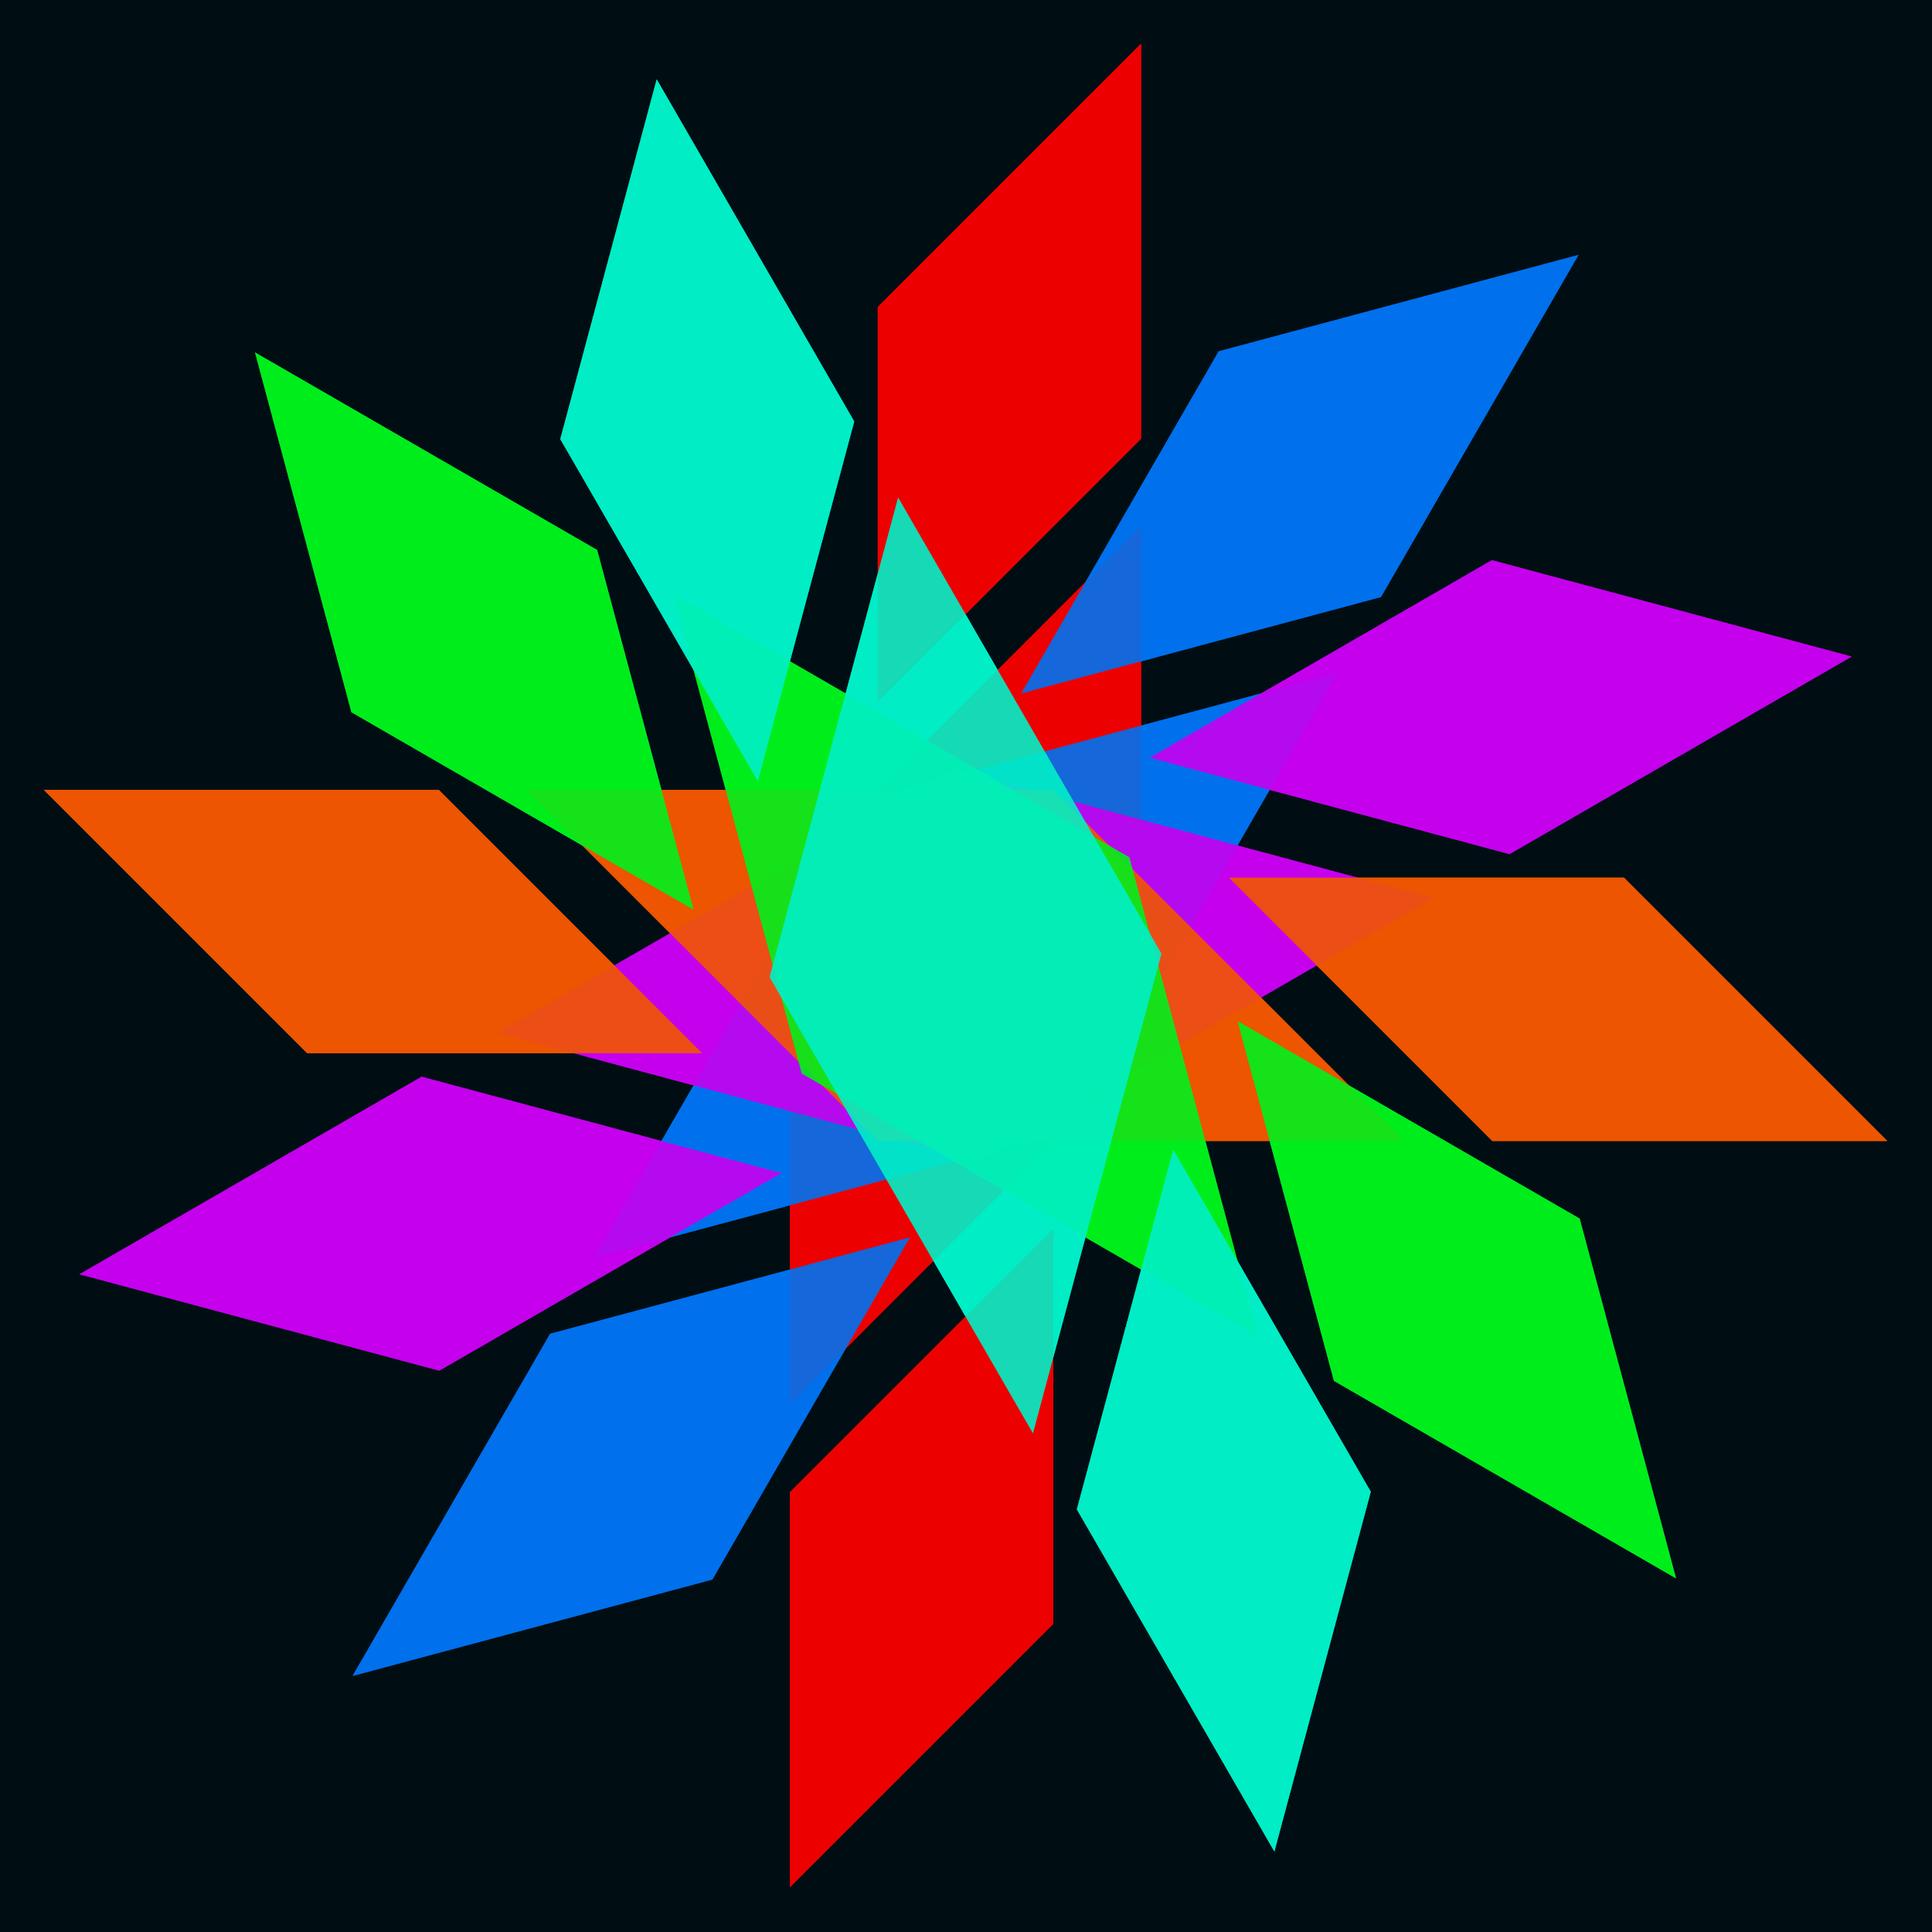 <?xml version="1.0" encoding="UTF-8" standalone="no"?>
<svg
   xmlns:dc="http://purl.org/dc/elements/1.1/"
   xmlns:cc="http://creativecommons.org/ns#"
   xmlns:rdf="http://www.w3.org/1999/02/22-rdf-syntax-ns#"
   xmlns:svg="http://www.w3.org/2000/svg"
   xmlns="http://www.w3.org/2000/svg"
   xmlns:sodipodi="http://sodipodi.sourceforge.net/DTD/sodipodi-0.dtd"
   xmlns:inkscape="http://www.inkscape.org/namespaces/inkscape"
   width="1000"
   height="1000"
   viewBox="0 0 264.583 264.583"
   version="1.1"
   id="svg8"
   sodipodi:docname="NKRBlogo.svg"
   inkscape:version="1.0.2-2 (e86c870879, 2021-01-15)"
   inkscape:export-filename="C:\Users\tuetu\OneDrive\画像\ネコロビ\NKRBTMPLOGO.png"
   inkscape:export-xdpi="96"
   inkscape:export-ydpi="96">
  <defs
     id="defs2">
    <filter
       inkscape:collect="always"
       style="color-interpolation-filters:sRGB"
       id="filter1456"
       x="-0.027"
       width="1.054"
       y="-0.027"
       height="1.054">
      <feGaussianBlur
         inkscape:collect="always"
         stdDeviation="2.5"
         id="feGaussianBlur1458" />
    </filter>
  </defs>
  <sodipodi:namedview
     id="base"
     pagecolor="#000e14"
     bordercolor="#666666"
     borderopacity="1.0"
     inkscape:pageopacity="1"
     inkscape:pageshadow="2"
     inkscape:zoom="0.21212157"
     inkscape:cx="-392.25806"
     inkscape:cy="-99.077241"
     inkscape:document-units="px"
     inkscape:current-layer="layer1"
     showgrid="false"
     units="px"
     inkscape:snap-page="true"
     inkscape:snap-object-midpoints="true"
     inkscape:snap-center="false"
     inkscape:snap-text-baseline="true"
     inkscape:snap-smooth-nodes="true"
     inkscape:snap-intersection-paths="true"
     inkscape:object-paths="true"
     inkscape:window-width="1920"
     inkscape:window-height="1017"
     inkscape:window-x="-8"
     inkscape:window-y="301"
     inkscape:window-maximized="1"
     inkscape:snap-nodes="true"
     inkscape:document-rotation="0">
    <inkscape:grid
       type="xygrid"
       id="grid815" />
  </sodipodi:namedview>
  <g
     inkscape:label="レイヤー 1"
     inkscape:groupmode="layer"
     id="layer1"
     transform="translate(0,-32.417)">
    <rect
       style="opacity:1;fill:#000e14;stroke-width:1.323;stroke-linecap:round;stroke-linejoin:bevel;paint-order:stroke fill markers;stroke:none;fill-rule:nonzero;fill-opacity:1"
       id="rect917"
       width="264.583"
       height="264.583"
       x="0"
       y="32.417" />
    <g
       id="g1512"
       transform="matrix(1.136,0,0,1.136,-18.055,-22.479)"
       style="stroke-width:0.88">
      <g
         id="g1454"
         transform="translate(-4.0000001e-6,-2.51e-5)"
         style="stroke-width:0.88;filter:url(#filter1456)">
        <g
           id="g1452"
           style="stroke-width:0.88">
          <g
             style="opacity:0.9;mix-blend-mode:normal;fill:#f00000;fill-opacity:1;stroke-width:0.88"
             id="g1410"
             transform="translate(47.625,-5.292)">
            <path
               style="opacity:1;fill:#f00000;fill-opacity:1;fill-rule:nonzero;stroke:none;stroke-width:0.466;stroke-linecap:square;stroke-linejoin:round;stroke-miterlimit:4;stroke-dasharray:none;stroke-dashoffset:0;stroke-opacity:1;paint-order:stroke fill markers"
               d="m 63.5,159.417 42.333,-42.333 v 63.5 L 63.5,222.917 Z"
               id="path1404"
               inkscape:connector-curvature="0"
               sodipodi:nodetypes="ccccc" />
            <path
               style="opacity:1;fill:#f00000;fill-opacity:1;fill-rule:nonzero;stroke:none;stroke-width:0.466;stroke-linecap:square;stroke-linejoin:round;stroke-miterlimit:4;stroke-dasharray:none;stroke-dashoffset:0;stroke-opacity:1;paint-order:stroke fill markers"
               d="m 74.083,90.625 31.75,-31.75 v 47.625 l -31.75,31.75 z"
               id="path1406"
               inkscape:connector-curvature="0"
               sodipodi:nodetypes="ccccc" />
            <path
               sodipodi:nodetypes="ccccc"
               inkscape:connector-curvature="0"
               id="path1408"
               d="m 63.5,233.5 31.75,-31.75 v 47.625 l -31.75,31.75 z"
               style="opacity:1;fill:#f00000;fill-opacity:1;fill-rule:nonzero;stroke:none;stroke-width:0.466;stroke-linecap:square;stroke-linejoin:round;stroke-miterlimit:4;stroke-dasharray:none;stroke-dashoffset:0;stroke-opacity:1;paint-order:stroke fill markers" />
          </g>
          <g
             style="opacity:0.9;fill:#0071f0;fill-opacity:1;stroke-width:0.88"
             transform="rotate(30,118.353,256.224)"
             id="g1418">
            <path
               sodipodi:nodetypes="ccccc"
               inkscape:connector-curvature="0"
               id="path1412"
               d="m 63.5,159.417 42.333,-42.333 v 63.5 L 63.5,222.917 Z"
               style="opacity:1;fill:#0071f0;fill-opacity:1;fill-rule:nonzero;stroke:none;stroke-width:0.466;stroke-linecap:square;stroke-linejoin:round;stroke-miterlimit:4;stroke-dasharray:none;stroke-dashoffset:0;stroke-opacity:1;paint-order:stroke fill markers" />
            <path
               sodipodi:nodetypes="ccccc"
               inkscape:connector-curvature="0"
               id="path1414"
               d="m 74.083,90.625 31.75,-31.75 v 47.625 l -31.75,31.75 z"
               style="opacity:1;fill:#0071f0;fill-opacity:1;fill-rule:nonzero;stroke:none;stroke-width:0.466;stroke-linecap:square;stroke-linejoin:round;stroke-miterlimit:4;stroke-dasharray:none;stroke-dashoffset:0;stroke-opacity:1;paint-order:stroke fill markers" />
            <path
               style="opacity:1;fill:#0071f0;fill-opacity:1;fill-rule:nonzero;stroke:none;stroke-width:0.466;stroke-linecap:square;stroke-linejoin:round;stroke-miterlimit:4;stroke-dasharray:none;stroke-dashoffset:0;stroke-opacity:1;paint-order:stroke fill markers"
               d="m 63.5,233.5 31.75,-31.75 v 47.625 l -31.75,31.75 z"
               id="path1416"
               inkscape:connector-curvature="0"
               sodipodi:nodetypes="ccccc" />
          </g>
          <g
             style="opacity:0.9;fill:#c600f0;fill-opacity:1;stroke-width:0.88"
             id="g1426"
             transform="rotate(60,113.062,208.599)">
            <path
               style="opacity:1;fill:#c600f0;fill-opacity:1;fill-rule:nonzero;stroke:none;stroke-width:0.466;stroke-linecap:square;stroke-linejoin:round;stroke-miterlimit:4;stroke-dasharray:none;stroke-dashoffset:0;stroke-opacity:1;paint-order:stroke fill markers"
               d="m 63.5,159.417 42.333,-42.333 v 63.5 L 63.5,222.917 Z"
               id="path1420"
               inkscape:connector-curvature="0"
               sodipodi:nodetypes="ccccc" />
            <path
               style="opacity:1;fill:#c600f0;fill-opacity:1;fill-rule:nonzero;stroke:none;stroke-width:0.466;stroke-linecap:square;stroke-linejoin:round;stroke-miterlimit:4;stroke-dasharray:none;stroke-dashoffset:0;stroke-opacity:1;paint-order:stroke fill markers"
               d="m 74.083,90.625 31.75,-31.75 v 47.625 l -31.75,31.75 z"
               id="path1422"
               inkscape:connector-curvature="0"
               sodipodi:nodetypes="ccccc" />
            <path
               sodipodi:nodetypes="ccccc"
               inkscape:connector-curvature="0"
               id="path1424"
               d="m 63.5,233.5 31.75,-31.75 v 47.625 l -31.75,31.75 z"
               style="opacity:1;fill:#c600f0;fill-opacity:1;fill-rule:nonzero;stroke:none;stroke-width:0.466;stroke-linecap:square;stroke-linejoin:round;stroke-miterlimit:4;stroke-dasharray:none;stroke-dashoffset:0;stroke-opacity:1;paint-order:stroke fill markers" />
          </g>
          <g
             style="opacity:0.9;fill:#f05500;fill-opacity:1;stroke-width:0.88"
             transform="rotate(90,111.125,191.167)"
             id="g1434">
            <path
               sodipodi:nodetypes="ccccc"
               inkscape:connector-curvature="0"
               id="path1428"
               d="m 63.5,159.417 42.333,-42.333 v 63.5 L 63.5,222.917 Z"
               style="opacity:1;fill:#f05500;fill-opacity:1;fill-rule:nonzero;stroke:none;stroke-width:0.466;stroke-linecap:square;stroke-linejoin:round;stroke-miterlimit:4;stroke-dasharray:none;stroke-dashoffset:0;stroke-opacity:1;paint-order:stroke fill markers" />
            <path
               sodipodi:nodetypes="ccccc"
               inkscape:connector-curvature="0"
               id="path1430"
               d="m 74.083,90.625 31.75,-31.75 v 47.625 l -31.75,31.75 z"
               style="opacity:1;fill:#f05500;fill-opacity:1;fill-rule:nonzero;stroke:none;stroke-width:0.466;stroke-linecap:square;stroke-linejoin:round;stroke-miterlimit:4;stroke-dasharray:none;stroke-dashoffset:0;stroke-opacity:1;paint-order:stroke fill markers" />
            <path
               style="opacity:1;fill:#f05500;fill-opacity:1;fill-rule:nonzero;stroke:none;stroke-width:0.466;stroke-linecap:square;stroke-linejoin:round;stroke-miterlimit:4;stroke-dasharray:none;stroke-dashoffset:0;stroke-opacity:1;paint-order:stroke fill markers"
               d="m 63.5,233.5 31.75,-31.75 v 47.625 l -31.75,31.75 z"
               id="path1432"
               inkscape:connector-curvature="0"
               sodipodi:nodetypes="ccccc" />
          </g>
          <g
             style="opacity:0.9;fill:#00ef1c;fill-opacity:1;stroke-width:0.88"
             id="g1442"
             transform="rotate(120,110.007,181.102)">
            <path
               style="opacity:1;fill:#00ef1c;fill-opacity:1;fill-rule:nonzero;stroke:none;stroke-width:0.466;stroke-linecap:square;stroke-linejoin:round;stroke-miterlimit:4;stroke-dasharray:none;stroke-dashoffset:0;stroke-opacity:1;paint-order:stroke fill markers"
               d="m 63.5,159.417 42.333,-42.333 v 63.5 L 63.5,222.917 Z"
               id="path1436"
               inkscape:connector-curvature="0"
               sodipodi:nodetypes="ccccc" />
            <path
               style="opacity:1;fill:#00ef1c;fill-opacity:1;fill-rule:nonzero;stroke:none;stroke-width:0.466;stroke-linecap:square;stroke-linejoin:round;stroke-miterlimit:4;stroke-dasharray:none;stroke-dashoffset:0;stroke-opacity:1;paint-order:stroke fill markers"
               d="m 74.083,90.625 31.75,-31.75 v 47.625 l -31.75,31.75 z"
               id="path1438"
               inkscape:connector-curvature="0"
               sodipodi:nodetypes="ccccc" />
            <path
               sodipodi:nodetypes="ccccc"
               inkscape:connector-curvature="0"
               id="path1440"
               d="m 63.5,233.5 31.75,-31.75 v 47.625 l -31.75,31.75 z"
               style="opacity:1;fill:#00ef1c;fill-opacity:1;fill-rule:nonzero;stroke:none;stroke-width:0.466;stroke-linecap:square;stroke-linejoin:round;stroke-miterlimit:4;stroke-dasharray:none;stroke-dashoffset:0;stroke-opacity:1;paint-order:stroke fill markers" />
          </g>
          <g
             style="opacity:0.9;fill:#00f0c6;fill-opacity:1;stroke-width:0.88"
             transform="rotate(150,109.188,173.735)"
             id="g1450">
            <path
               sodipodi:nodetypes="ccccc"
               inkscape:connector-curvature="0"
               id="path1444"
               d="m 63.5,159.417 42.333,-42.333 v 63.5 L 63.5,222.917 Z"
               style="opacity:1;fill:#00f0c6;fill-opacity:1;fill-rule:nonzero;stroke:none;stroke-width:0.466;stroke-linecap:square;stroke-linejoin:round;stroke-miterlimit:4;stroke-dasharray:none;stroke-dashoffset:0;stroke-opacity:1;paint-order:stroke fill markers" />
            <path
               sodipodi:nodetypes="ccccc"
               inkscape:connector-curvature="0"
               id="path1446"
               d="m 74.083,90.625 31.75,-31.75 v 47.625 l -31.75,31.75 z"
               style="opacity:1;fill:#00f0c6;fill-opacity:1;fill-rule:nonzero;stroke:none;stroke-width:0.466;stroke-linecap:square;stroke-linejoin:round;stroke-miterlimit:4;stroke-dasharray:none;stroke-dashoffset:0;stroke-opacity:1;paint-order:stroke fill markers" />
            <path
               style="opacity:1;fill:#00f0c6;fill-opacity:1;fill-rule:nonzero;stroke:none;stroke-width:0.466;stroke-linecap:square;stroke-linejoin:round;stroke-miterlimit:4;stroke-dasharray:none;stroke-dashoffset:0;stroke-opacity:1;paint-order:stroke fill markers"
               d="m 63.5,233.5 31.75,-31.75 v 47.625 l -31.75,31.75 z"
               id="path1448"
               inkscape:connector-curvature="0"
               sodipodi:nodetypes="ccccc" />
          </g>
        </g>
      </g>
      <g
         id="g1160-2"
         transform="translate(-4.0000001e-6,-2.51e-5)"
         style="stroke-width:0.88">
        <g
           id="g1282-0"
           style="stroke-width:0.88">
          <g
             style="opacity:0.9;mix-blend-mode:normal;fill:#f00000;fill-opacity:1;stroke-width:0.88"
             id="g154-0-4"
             transform="translate(47.625,-5.292)">
            <path
               style="opacity:1;fill:#f00000;fill-opacity:1;fill-rule:nonzero;stroke:none;stroke-width:0.466;stroke-linecap:square;stroke-linejoin:round;stroke-miterlimit:4;stroke-dasharray:none;stroke-dashoffset:0;stroke-opacity:1;paint-order:stroke fill markers"
               d="m 63.5,159.417 42.333,-42.333 v 63.5 L 63.5,222.917 Z"
               id="path148-4-3"
               inkscape:connector-curvature="0"
               sodipodi:nodetypes="ccccc" />
            <path
               style="opacity:1;fill:#f00000;fill-opacity:1;fill-rule:nonzero;stroke:none;stroke-width:0.466;stroke-linecap:square;stroke-linejoin:round;stroke-miterlimit:4;stroke-dasharray:none;stroke-dashoffset:0;stroke-opacity:1;paint-order:stroke fill markers"
               d="m 74.083,90.625 31.75,-31.75 v 47.625 l -31.75,31.75 z"
               id="path150-4-8"
               inkscape:connector-curvature="0"
               sodipodi:nodetypes="ccccc" />
            <path
               sodipodi:nodetypes="ccccc"
               inkscape:connector-curvature="0"
               id="path152-4-7"
               d="m 63.5,233.5 31.75,-31.75 v 47.625 l -31.75,31.75 z"
               style="opacity:1;fill:#f00000;fill-opacity:1;fill-rule:nonzero;stroke:none;stroke-width:0.466;stroke-linecap:square;stroke-linejoin:round;stroke-miterlimit:4;stroke-dasharray:none;stroke-dashoffset:0;stroke-opacity:1;paint-order:stroke fill markers" />
          </g>
          <g
             style="opacity:0.9;fill:#0071f0;fill-opacity:1;stroke-width:0.88"
             transform="rotate(30,118.353,256.224)"
             id="g250-0-3">
            <path
               sodipodi:nodetypes="ccccc"
               inkscape:connector-curvature="0"
               id="path244-8-3"
               d="m 63.5,159.417 42.333,-42.333 v 63.5 L 63.5,222.917 Z"
               style="opacity:1;fill:#0071f0;fill-opacity:1;fill-rule:nonzero;stroke:none;stroke-width:0.466;stroke-linecap:square;stroke-linejoin:round;stroke-miterlimit:4;stroke-dasharray:none;stroke-dashoffset:0;stroke-opacity:1;paint-order:stroke fill markers" />
            <path
               sodipodi:nodetypes="ccccc"
               inkscape:connector-curvature="0"
               id="path246-8-8"
               d="m 74.083,90.625 31.75,-31.75 v 47.625 l -31.75,31.75 z"
               style="opacity:1;fill:#0071f0;fill-opacity:1;fill-rule:nonzero;stroke:none;stroke-width:0.466;stroke-linecap:square;stroke-linejoin:round;stroke-miterlimit:4;stroke-dasharray:none;stroke-dashoffset:0;stroke-opacity:1;paint-order:stroke fill markers" />
            <path
               style="opacity:1;fill:#0071f0;fill-opacity:1;fill-rule:nonzero;stroke:none;stroke-width:0.466;stroke-linecap:square;stroke-linejoin:round;stroke-miterlimit:4;stroke-dasharray:none;stroke-dashoffset:0;stroke-opacity:1;paint-order:stroke fill markers"
               d="m 63.5,233.5 31.75,-31.75 v 47.625 l -31.75,31.75 z"
               id="path248-7-7"
               inkscape:connector-curvature="0"
               sodipodi:nodetypes="ccccc" />
          </g>
          <g
             style="opacity:0.9;fill:#c600f0;fill-opacity:1;stroke-width:0.88"
             id="g258-5-1"
             transform="rotate(60,113.062,208.599)">
            <path
               style="opacity:1;fill:#c600f0;fill-opacity:1;fill-rule:nonzero;stroke:none;stroke-width:0.466;stroke-linecap:square;stroke-linejoin:round;stroke-miterlimit:4;stroke-dasharray:none;stroke-dashoffset:0;stroke-opacity:1;paint-order:stroke fill markers"
               d="m 63.5,159.417 42.333,-42.333 v 63.5 L 63.5,222.917 Z"
               id="path252-4-6"
               inkscape:connector-curvature="0"
               sodipodi:nodetypes="ccccc" />
            <path
               style="opacity:1;fill:#c600f0;fill-opacity:1;fill-rule:nonzero;stroke:none;stroke-width:0.466;stroke-linecap:square;stroke-linejoin:round;stroke-miterlimit:4;stroke-dasharray:none;stroke-dashoffset:0;stroke-opacity:1;paint-order:stroke fill markers"
               d="m 74.083,90.625 31.75,-31.75 v 47.625 l -31.75,31.75 z"
               id="path254-2-6"
               inkscape:connector-curvature="0"
               sodipodi:nodetypes="ccccc" />
            <path
               sodipodi:nodetypes="ccccc"
               inkscape:connector-curvature="0"
               id="path256-4-5"
               d="m 63.5,233.5 31.75,-31.75 v 47.625 l -31.75,31.75 z"
               style="opacity:1;fill:#c600f0;fill-opacity:1;fill-rule:nonzero;stroke:none;stroke-width:0.466;stroke-linecap:square;stroke-linejoin:round;stroke-miterlimit:4;stroke-dasharray:none;stroke-dashoffset:0;stroke-opacity:1;paint-order:stroke fill markers" />
          </g>
          <g
             style="opacity:0.9;fill:#f05500;fill-opacity:1;stroke-width:0.88"
             transform="rotate(90,111.125,191.167)"
             id="g266-8-9">
            <path
               sodipodi:nodetypes="ccccc"
               inkscape:connector-curvature="0"
               id="path260-3-3"
               d="m 63.5,159.417 42.333,-42.333 v 63.5 L 63.5,222.917 Z"
               style="opacity:1;fill:#f05500;fill-opacity:1;fill-rule:nonzero;stroke:none;stroke-width:0.466;stroke-linecap:square;stroke-linejoin:round;stroke-miterlimit:4;stroke-dasharray:none;stroke-dashoffset:0;stroke-opacity:1;paint-order:stroke fill markers" />
            <path
               sodipodi:nodetypes="ccccc"
               inkscape:connector-curvature="0"
               id="path262-4-8"
               d="m 74.083,90.625 31.75,-31.75 v 47.625 l -31.75,31.75 z"
               style="opacity:1;fill:#f05500;fill-opacity:1;fill-rule:nonzero;stroke:none;stroke-width:0.466;stroke-linecap:square;stroke-linejoin:round;stroke-miterlimit:4;stroke-dasharray:none;stroke-dashoffset:0;stroke-opacity:1;paint-order:stroke fill markers" />
            <path
               style="opacity:1;fill:#f05500;fill-opacity:1;fill-rule:nonzero;stroke:none;stroke-width:0.466;stroke-linecap:square;stroke-linejoin:round;stroke-miterlimit:4;stroke-dasharray:none;stroke-dashoffset:0;stroke-opacity:1;paint-order:stroke fill markers"
               d="m 63.5,233.5 31.75,-31.75 v 47.625 l -31.75,31.75 z"
               id="path264-1-9"
               inkscape:connector-curvature="0"
               sodipodi:nodetypes="ccccc" />
          </g>
          <g
             style="opacity:0.9;fill:#00ef1c;fill-opacity:1;stroke-width:0.88"
             id="g274-7-3"
             transform="rotate(120,110.007,181.102)">
            <path
               style="opacity:1;fill:#00ef1c;fill-opacity:1;fill-rule:nonzero;stroke:none;stroke-width:0.466;stroke-linecap:square;stroke-linejoin:round;stroke-miterlimit:4;stroke-dasharray:none;stroke-dashoffset:0;stroke-opacity:1;paint-order:stroke fill markers"
               d="m 63.5,159.417 42.333,-42.333 v 63.5 L 63.5,222.917 Z"
               id="path268-7-6"
               inkscape:connector-curvature="0"
               sodipodi:nodetypes="ccccc" />
            <path
               style="opacity:1;fill:#00ef1c;fill-opacity:1;fill-rule:nonzero;stroke:none;stroke-width:0.466;stroke-linecap:square;stroke-linejoin:round;stroke-miterlimit:4;stroke-dasharray:none;stroke-dashoffset:0;stroke-opacity:1;paint-order:stroke fill markers"
               d="m 74.083,90.625 31.75,-31.75 v 47.625 l -31.75,31.75 z"
               id="path270-8-3"
               inkscape:connector-curvature="0"
               sodipodi:nodetypes="ccccc" />
            <path
               sodipodi:nodetypes="ccccc"
               inkscape:connector-curvature="0"
               id="path272-1-1"
               d="m 63.5,233.5 31.75,-31.75 v 47.625 l -31.75,31.75 z"
               style="opacity:1;fill:#00ef1c;fill-opacity:1;fill-rule:nonzero;stroke:none;stroke-width:0.466;stroke-linecap:square;stroke-linejoin:round;stroke-miterlimit:4;stroke-dasharray:none;stroke-dashoffset:0;stroke-opacity:1;paint-order:stroke fill markers" />
          </g>
          <g
             style="opacity:0.9;fill:#00f0c6;fill-opacity:1;stroke-width:0.88"
             transform="rotate(150,109.188,173.735)"
             id="g282-1-2">
            <path
               sodipodi:nodetypes="ccccc"
               inkscape:connector-curvature="0"
               id="path276-4-3"
               d="m 63.5,159.417 42.333,-42.333 v 63.5 L 63.5,222.917 Z"
               style="opacity:1;fill:#00f0c6;fill-opacity:1;fill-rule:nonzero;stroke:none;stroke-width:0.466;stroke-linecap:square;stroke-linejoin:round;stroke-miterlimit:4;stroke-dasharray:none;stroke-dashoffset:0;stroke-opacity:1;paint-order:stroke fill markers" />
            <path
               sodipodi:nodetypes="ccccc"
               inkscape:connector-curvature="0"
               id="path278-9-7"
               d="m 74.083,90.625 31.75,-31.75 v 47.625 l -31.75,31.75 z"
               style="opacity:1;fill:#00f0c6;fill-opacity:1;fill-rule:nonzero;stroke:none;stroke-width:0.466;stroke-linecap:square;stroke-linejoin:round;stroke-miterlimit:4;stroke-dasharray:none;stroke-dashoffset:0;stroke-opacity:1;paint-order:stroke fill markers" />
            <path
               style="opacity:1;fill:#00f0c6;fill-opacity:1;fill-rule:nonzero;stroke:none;stroke-width:0.466;stroke-linecap:square;stroke-linejoin:round;stroke-miterlimit:4;stroke-dasharray:none;stroke-dashoffset:0;stroke-opacity:1;paint-order:stroke fill markers"
               d="m 63.5,233.5 31.75,-31.75 v 47.625 l -31.75,31.75 z"
               id="path280-8-1"
               inkscape:connector-curvature="0"
               sodipodi:nodetypes="ccccc" />
          </g>
        </g>
      </g>
    </g>
  </g>
</svg>
